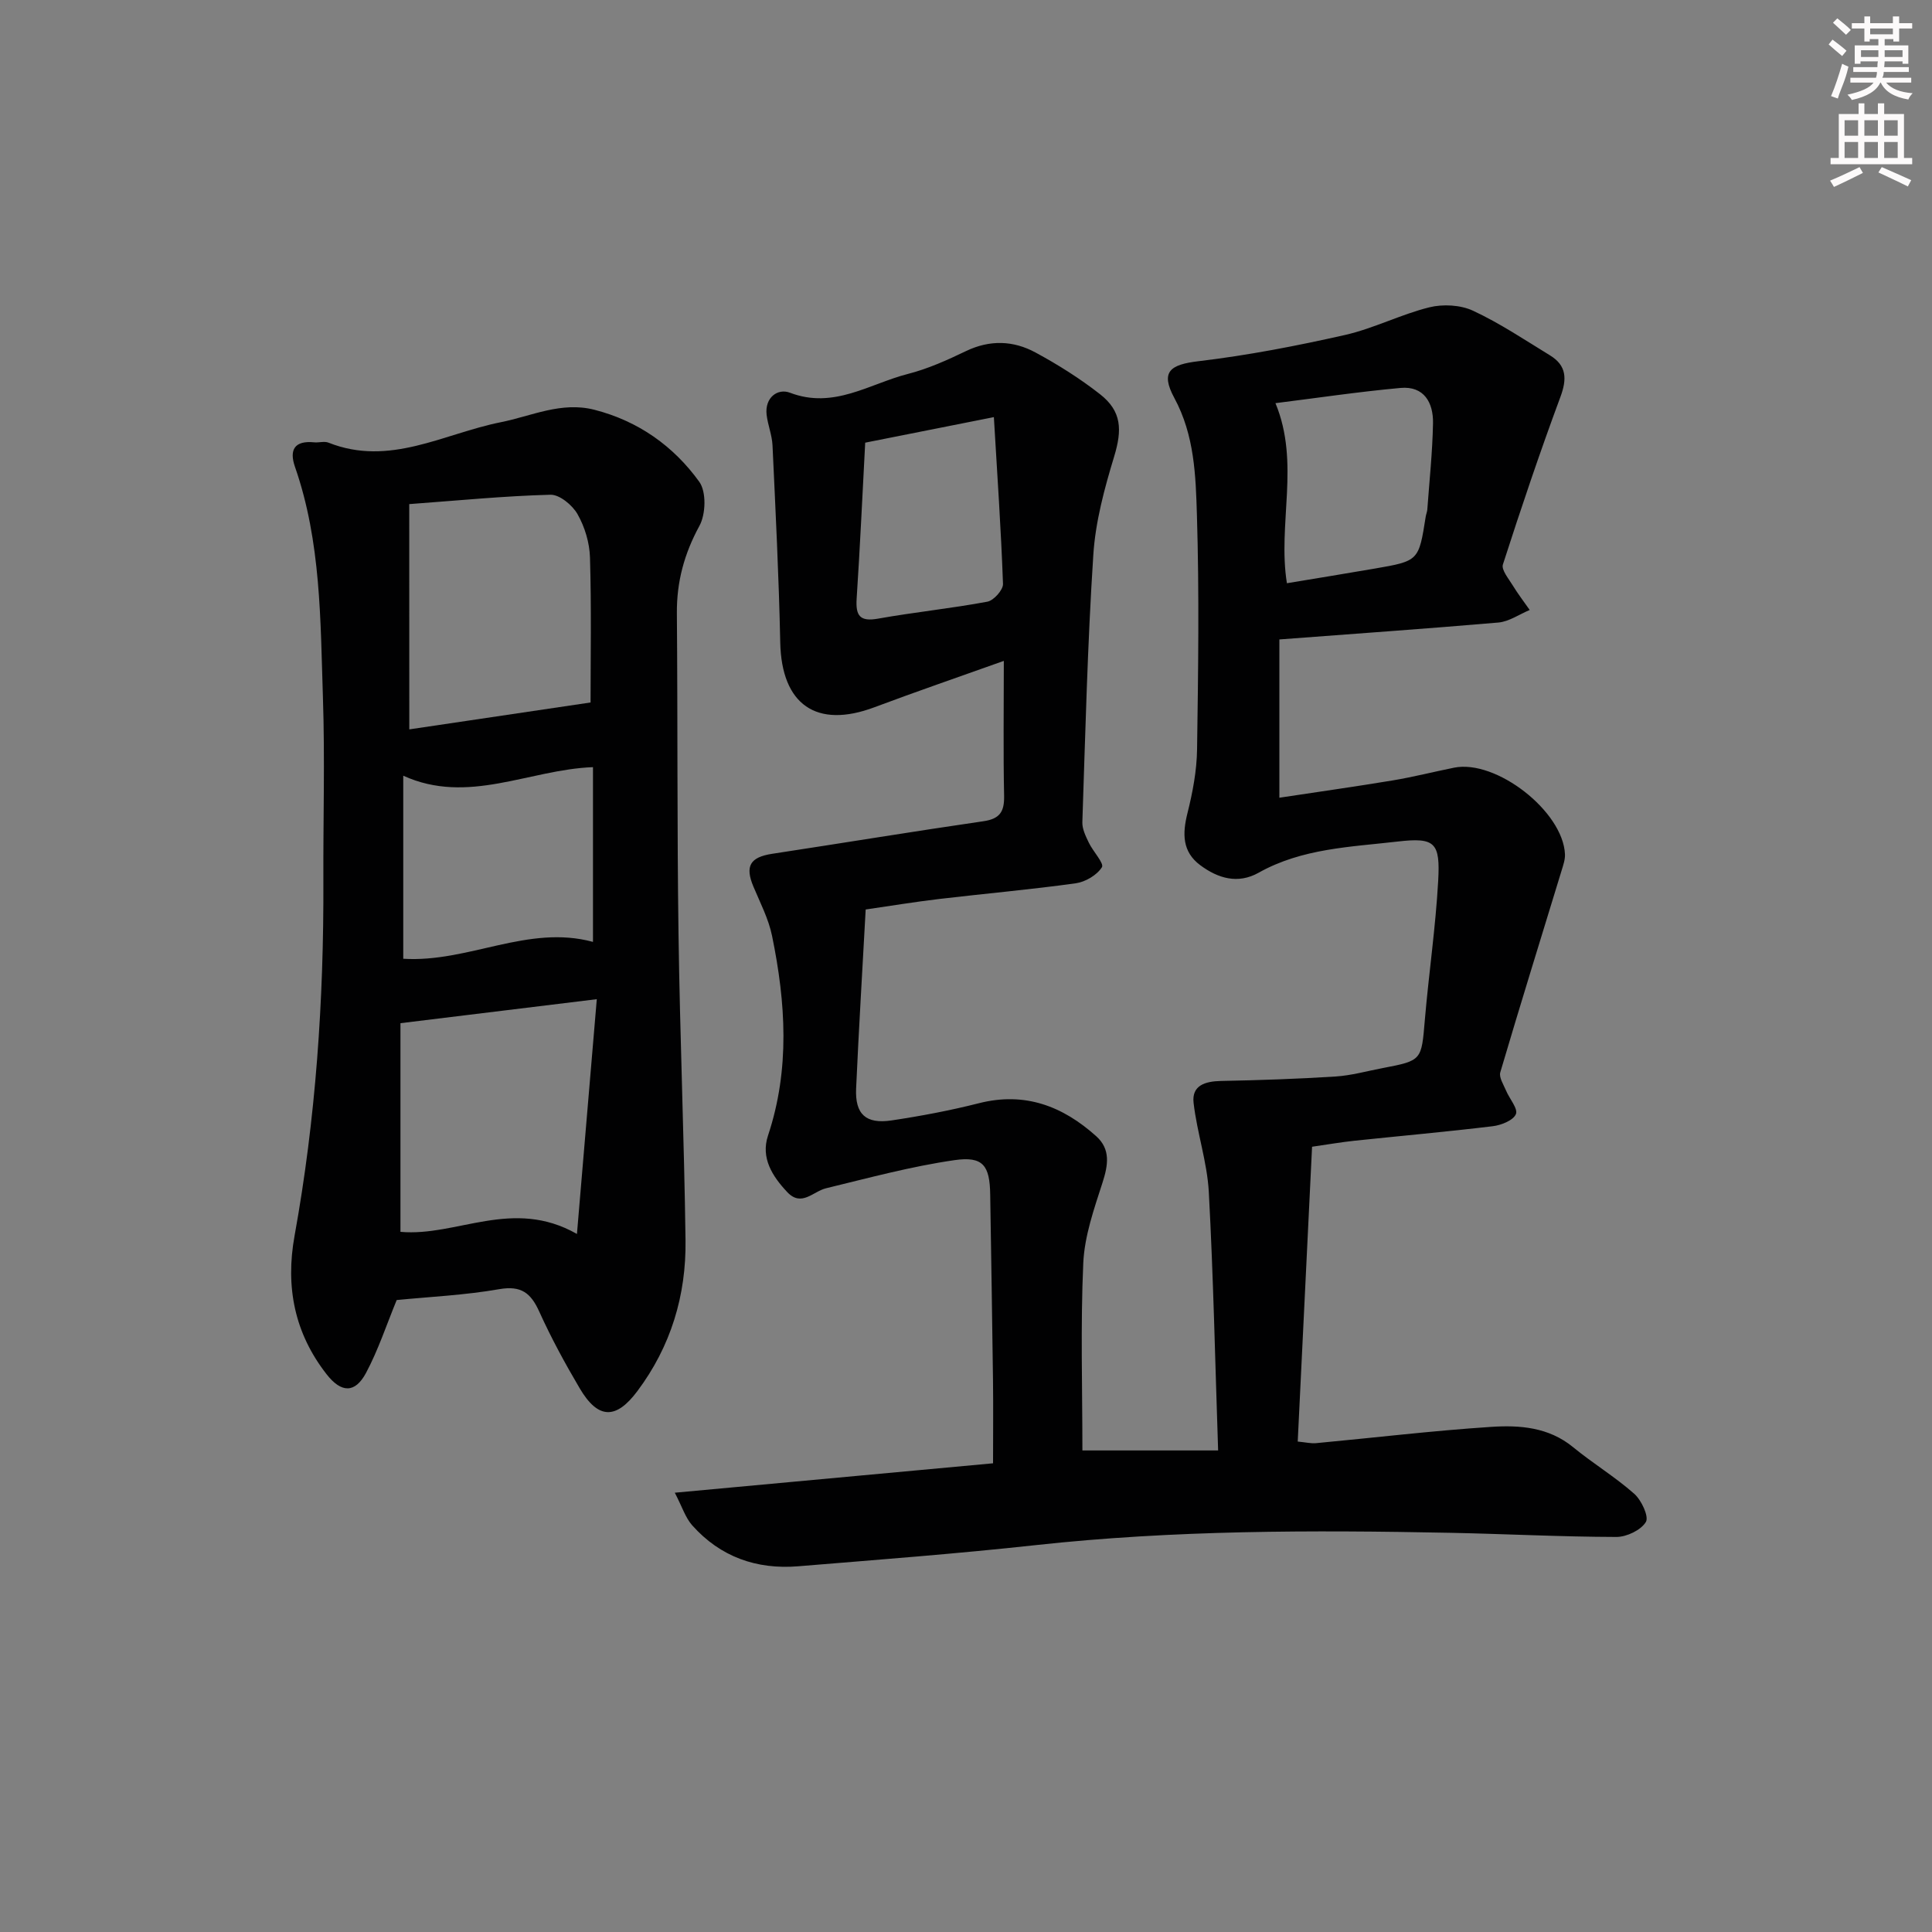 <svg enable-background="new 0 0 400 400" viewBox="0 0 400 400" xmlns="http://www.w3.org/2000/svg"><rect x="0" y="0" width="400" height="400" fill="#808080" stroke="none"/><path d="m264.88 132.39v32.77c7.92-1.2 15.73-2.3 23.51-3.59 4.25-.71 8.44-1.78 12.66-2.63 8.7-1.76 22.56 9.03 22.96 17.91.05 1.11-.36 2.27-.69 3.36-4.25 13.93-8.58 27.83-12.7 41.8-.31 1.05.67 2.54 1.18 3.76.7 1.7 2.53 3.77 2.05 4.9-.55 1.3-3.04 2.29-4.79 2.5-9.57 1.16-19.17 2.01-28.75 3.02-2.61.28-5.21.73-8.66 1.23-.99 20.3-1.97 40.5-2.97 61.04 1.63.15 2.73.43 3.8.33 12.08-1.13 24.14-2.58 36.24-3.37 5.91-.39 11.91.05 16.96 4.19 4.1 3.37 8.7 6.15 12.67 9.66 1.5 1.33 3.08 4.72 2.41 5.84-1.02 1.69-3.98 3.1-6.11 3.1-11.48-.03-22.95-.63-34.42-.86-28.64-.57-57.25-.57-85.79 2.55-16.35 1.79-32.77 3.03-49.17 4.38-8.62.71-16.13-1.94-21.95-8.47-1.41-1.58-2.08-3.82-3.61-6.76 22.71-2.1 44.16-4.08 65.89-6.09 0-5.97.06-11.6-.01-17.22-.16-12.81-.38-25.62-.58-38.43-.09-5.99-1.45-7.98-7.42-7.11-8.95 1.29-17.75 3.68-26.57 5.82-2.69.65-5.07 3.94-8.04.78-3.08-3.28-5.51-7.07-3.97-11.7 4.57-13.73 3.67-27.52.84-41.32-.72-3.52-2.45-6.85-3.86-10.21-1.79-4.25-.7-6.1 3.88-6.8 14.58-2.22 29.13-4.62 43.72-6.74 3.4-.49 4.36-1.96 4.3-5.23-.19-8.97-.06-17.94-.06-27.97-9.41 3.36-18.15 6.36-26.79 9.6-12.01 4.51-19.23-.55-19.5-13.42-.28-13.61-.97-27.21-1.6-40.81-.1-2.12-.97-4.2-1.22-6.32-.41-3.58 2.29-5.54 4.84-4.57 9.05 3.46 16.44-1.85 24.41-3.89 4.15-1.06 8.16-2.87 12.05-4.74 4.93-2.36 9.78-2.18 14.35.29 4.66 2.52 9.21 5.38 13.37 8.64 4.54 3.55 4.6 7.41 2.93 12.92-2.01 6.62-3.87 13.48-4.31 20.34-1.2 18.42-1.65 36.9-2.27 55.35-.05 1.41.7 2.91 1.34 4.25.86 1.81 3.21 4.28 2.71 5.08-1.03 1.64-3.43 3.05-5.44 3.33-9.37 1.3-18.81 2.13-28.21 3.24-5.06.6-10.1 1.43-15.26 2.18-.68 12.53-1.43 24.79-1.98 37.06-.24 5.33 2.01 7.41 7.35 6.61 6.07-.91 12.12-2.05 18.07-3.56 9.52-2.42 17.37.61 24.3 6.84 3 2.7 2.46 5.98 1.29 9.61-1.75 5.43-3.73 11.05-3.98 16.66-.58 12.94-.18 25.92-.18 38.78h28.1c-.62-18.34-.98-35.95-1.93-53.52-.34-6.18-2.44-12.25-3.15-18.44-.42-3.63 2.4-4.47 5.68-4.54 7.9-.15 15.81-.42 23.7-.92 3.29-.21 6.53-1.13 9.79-1.75 8.13-1.56 8-1.58 8.71-10 .82-9.59 2.23-19.15 2.76-28.75.44-7.92-.62-9.05-8.37-8.15-9.77 1.13-19.82 1.41-28.79 6.45-4.31 2.42-8.43 1.18-12.1-1.55-3.75-2.79-3.71-6.53-2.65-10.77 1.08-4.31 1.93-8.8 1.99-13.22.24-16.16.46-32.34-.03-48.49-.25-8.19-.5-16.52-4.67-24.24-2.94-5.44-.93-6.93 5.03-7.63 10.18-1.21 20.3-3.17 30.31-5.43 5.94-1.35 11.52-4.25 17.44-5.72 2.82-.7 6.45-.51 9.05.7 5.55 2.58 10.7 6.04 15.95 9.25 3.44 2.11 3.53 4.87 2.15 8.59-4.25 11.46-8.16 23.06-11.91 34.7-.36 1.12 1.2 2.95 2.04 4.34 1.07 1.75 2.33 3.39 3.51 5.08-2.16.9-4.27 2.4-6.49 2.6-14.77 1.27-29.53 2.3-45.34 3.5zm1.56-11.64c6.13-1.02 12.16-1.99 18.17-3.03 9.14-1.58 9.13-1.6 10.57-10.77.08-.49.29-.97.33-1.46.43-5.95 1.07-11.9 1.18-17.86.08-4.27-1.86-7.76-6.74-7.31-8.78.8-17.51 2.11-25.88 3.15 5.15 12.42.4 25.01 2.37 37.28zm-87.31-29.1c-.59 11.07-1.07 21.68-1.77 32.29-.23 3.54.66 4.82 4.45 4.14 7.51-1.34 15.13-2.11 22.62-3.51 1.31-.24 3.27-2.44 3.23-3.67-.4-11.26-1.18-22.5-1.89-34.54-9.08 1.8-17.63 3.5-26.64 5.29z" fill="#010102"/><path d="m82.13 269.16c-2.11 5.13-3.81 10.32-6.34 15.07-2.28 4.27-5.12 4.19-8.16.31-6.65-8.5-8.56-18.09-6.65-28.65 4.4-24.28 6.07-48.79 5.97-73.45-.05-12.66.33-25.34-.09-37.99-.53-16.07-.38-32.28-5.79-47.8-1.24-3.57-.05-5.47 3.97-5.07.99.1 2.12-.28 2.98.07 12.64 5.02 23.85-1.87 35.59-4.22 6.44-1.28 12.58-4.35 19.46-2.59 9.08 2.33 16.37 7.51 21.71 14.91 1.49 2.07 1.35 6.71.03 9.12-3.14 5.76-4.72 11.57-4.67 18.07.18 22.16.03 44.32.34 66.48.29 21.13 1.17 42.25 1.45 63.37.15 11.4-3.03 21.96-9.98 31.24-4.41 5.89-8.12 5.86-11.93-.6-3.04-5.15-5.91-10.43-8.37-15.87-1.75-3.86-3.73-5.44-8.29-4.65-7.15 1.25-14.46 1.58-21.23 2.25zm.78-14.12c11.66 1.05 23.21-7.16 36.54.44 1.43-16.87 2.76-32.63 4.11-48.61-13.89 1.7-26.77 3.27-40.65 4.97zm1.83-104.03c12.38-1.84 24.84-3.69 37.53-5.57 0-9.19.19-19.61-.12-30.02-.09-3.04-1.07-6.32-2.58-8.97-1.06-1.87-3.72-4.07-5.6-4.02-9.53.25-19.04 1.19-29.24 1.94.01 15.74.01 30.8.01 46.64zm38.03 7.82c-13.25.5-25.87 7.88-39.28 1.77v37.9c13.51.84 25.82-7.15 39.28-3.49 0-12.39 0-24.34 0-36.18z" fill="#010102"/><g fill="#fcfafa"><path d="m378.6 9.2.8-1c.9.7 1.9 1.4 2.9 2.3l-.9 1.1c-1.1-.9-2-1.7-2.8-2.4zm.5 10.7c.9-2.1 1.6-4.3 2.3-6.7.4.2.8.4 1.3.6-.7 3.1-1.5 4.3-2.2 6.6zm.4-15.2.9-.9c1 .8 2 1.6 2.8 2.4l-1 1c-1-.9-1.9-1.8-2.7-2.5zm12.5-1.3h1.2v1.4h2.7v1.1h-2.7v2.7h-1.2v-.5h-1.8v1.3h4.9v3.8h-1.2v-.5h-3.7c0 .4-.1.9-.1 1.2h5.1v1h-5.2c0 .5-.1.9-.3 1.2h6v1h-5.2c1.1 1.3 2.9 2 5.5 2.2-.4.4-.7.8-.9 1.3-2.9-.5-4.8-1.6-5.7-3.5h-.1c-.8 1.7-2.7 2.9-5.9 3.6-.2-.4-.6-.8-.9-1.1 2.8-.6 4.6-1.4 5.4-2.5h-4.8v-1h5.3c.1-.3.2-.7.2-1.2h-4.9v-1h5c0-.4 0-.8.1-1.2h-3.6v.5h-1.2v-3.8h4.9v-1.3h-1.8v.5h-1.1v-2.7h-2.6v-1.1h2.6v-1.4h1.2v1.4h4.7v-1.4zm-6.7 8.4h3.6c0-.4 0-.9 0-1.4h-3.6zm1.9-4.7h4.7v-1.2h-4.7zm6.7 3.3h-3.7v1.4h3.7z"/><path d="m384.7 21.4h1.3v2.2h2.8v-2.2h1.3v2.2h4.1v9.1h1.7v1.3h-16.9v-1.3h1.7v-9.1h4.1v-2.2zm.3 13.2.7 1.2c-1.8.9-3.8 1.9-6 2.9-.2-.4-.5-.8-.8-1.3 2.4-1 4.4-2 6.1-2.8zm-3.1-6.5h2.8v-3.2h-2.8zm0 4.6h2.8v-3.3h-2.8v3.2zm4.1-4.6h2.8v-3.2h-2.8zm0 4.6h2.8v-3.3h-2.8zm3.6 1.9c2.1.9 4.1 1.8 6.1 2.7l-.7 1.3c-2.2-1.1-4.2-2-6.1-2.9zm3.3-9.7h-2.8v3.2h2.8zm-2.8 7.8h2.8v-3.3h-2.8z"/></g></svg>